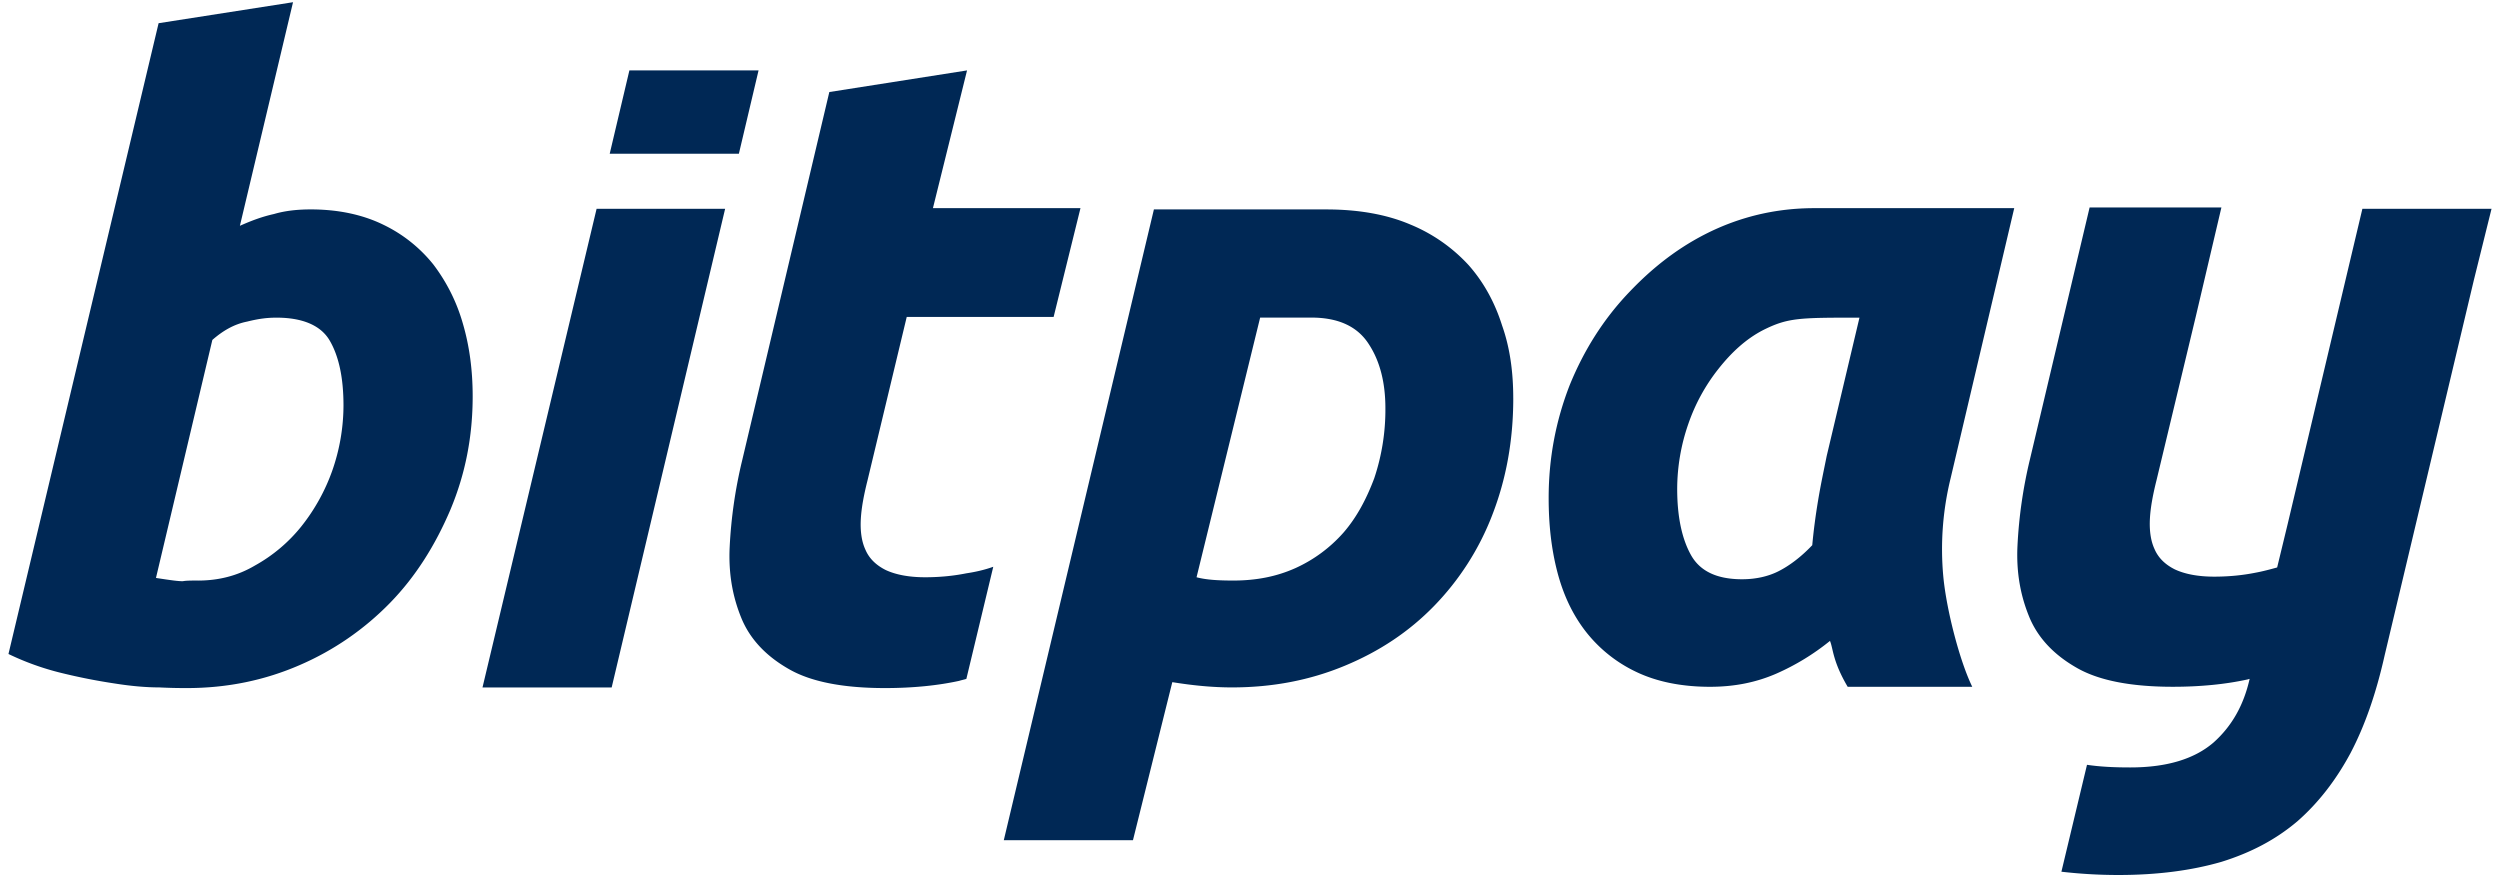 <svg width="114" height="40" xmlns="http://www.w3.org/2000/svg">
  <path d="M113.615 9.52h-5.89l-3.409 14.382-.478 1.974c-.329.09-.658.179-.987.239-.598.12-1.226.18-1.883.18-.748 0-1.345-.12-1.794-.33-.419-.209-.748-.508-.927-.927-.18-.388-.24-.867-.21-1.405s.15-1.136.3-1.734l1.793-7.475 1.166-4.963h-6.01l-2.72 11.481a21.27 21.27 0 0 0-.569 3.947c-.06 1.255.15 2.332.569 3.319.418.957 1.166 1.704 2.182 2.272 1.017.568 2.482.837 4.336.837 1.286 0 2.422-.12 3.379-.329.03 0 .09-.03.12-.03-.27 1.196-.808 2.153-1.645 2.9-.867.748-2.123 1.137-3.798 1.137-.717 0-1.375-.03-1.973-.12L94 39.75c.777.09 1.645.15 2.601.15 1.794 0 3.349-.21 4.694-.599 1.346-.418 2.482-1.016 3.469-1.853.956-.838 1.764-1.884 2.421-3.11.658-1.255 1.166-2.721 1.555-4.455l4.066-17.103.808-3.259zM88.948 21.81a13.566 13.566 0 0 0-.33 4.515c.15 1.525.748 3.827 1.317 4.993h-5.681c-.688-1.166-.658-1.734-.807-2.093a10.77 10.77 0 0 1-2.452 1.495c-.897.39-1.884.598-3.02.598-1.316 0-2.452-.239-3.379-.687a6.378 6.378 0 0 1-2.302-1.854c-.598-.778-1.016-1.675-1.286-2.721-.27-1.047-.389-2.153-.389-3.349 0-1.824.33-3.528.958-5.142.657-1.615 1.554-3.02 2.69-4.216 1.137-1.196 3.918-3.857 8.462-3.857h9.12l-2.901 12.318zm-4.156-7.325c-2.75 0-3.26 0-4.395.568-.807.418-1.465 1.046-2.033 1.764a8.47 8.47 0 0 0-1.376 2.512 9.059 9.059 0 0 0-.508 2.96c0 1.255.21 2.272.628 3.02.418.747 1.196 1.105 2.332 1.105.598 0 1.166-.119 1.645-.358.478-.24 1.016-.628 1.554-1.196.06-.658.15-1.346.27-2.063.119-.718.269-1.405.388-2.003l1.495-6.31zM69.005 18.16c0 1.944-.33 3.708-.957 5.322a12.24 12.24 0 0 1-2.661 4.157c-1.137 1.166-2.482 2.063-4.067 2.72-1.584.658-3.288.987-5.142.987-.897 0-1.794-.09-2.721-.24l-1.794 7.207h-5.89L52.618 9.55h7.864c1.496 0 2.78.24 3.827.687a7.464 7.464 0 0 1 2.661 1.854c.688.778 1.196 1.705 1.525 2.751.36 1.017.509 2.123.509 3.32zm-14.442 8.163c.448.12 1.017.15 1.675.15 1.046 0 1.973-.18 2.84-.57a6.496 6.496 0 0 0 2.182-1.613c.599-.688 1.047-1.525 1.406-2.482a9.84 9.84 0 0 0 .508-3.2c0-1.136-.24-2.122-.747-2.9-.509-.807-1.375-1.226-2.631-1.226h-2.333l-2.9 11.84zm-12.378 0c-.748 0-1.345-.12-1.794-.329-.42-.21-.748-.508-.927-.927-.18-.389-.24-.867-.21-1.405.03-.539.15-1.137.3-1.735l1.793-7.474h6.698L49.27 9.49h-6.728l1.555-6.279-6.28.986-3.976 16.804a21.273 21.273 0 0 0-.568 3.947c-.06 1.256.15 2.333.568 3.319.418.957 1.166 1.704 2.183 2.272 1.016.568 2.481.837 4.335.837 1.286 0 2.422-.12 3.379-.329.09-.03.239-.06.328-.09l1.227-5.112c-.42.15-.838.24-1.227.298-.597.12-1.225.18-1.882.18zM27.205 9.52l-5.203 21.827h5.89L33.066 9.52h-5.86zm6.488-2.511l.897-3.798H28.7l-.897 3.798h5.89zM14.17 9.549c1.255 0 2.362.24 3.288.688a6.562 6.562 0 0 1 2.303 1.824 8.127 8.127 0 0 1 1.345 2.692c.299 1.016.448 2.122.448 3.318 0 1.824-.328 3.529-1.016 5.173-.688 1.615-1.585 3.05-2.75 4.245a12.872 12.872 0 0 1-4.127 2.841c-1.585.688-3.289 1.046-5.143 1.046-.239 0-.657 0-1.255-.03-.598 0-1.286-.06-2.033-.179a26.59 26.59 0 0 1-2.422-.478 12.238 12.238 0 0 1-2.422-.867L7.232 1.058l6.13-.957-2.423 10.196c.538-.24 1.017-.419 1.555-.538.508-.15 1.076-.21 1.675-.21zM9.026 26.474c.927 0 1.794-.21 2.601-.687a7.154 7.154 0 0 0 2.123-1.794 8.788 8.788 0 0 0 1.405-2.542 9.057 9.057 0 0 0 .508-2.96c0-1.256-.209-2.242-.628-2.96-.418-.718-1.285-1.046-2.421-1.046-.36 0-.748.03-1.346.18-.598.118-1.106.418-1.585.836L7.112 26.354c.777.12 1.017.149 1.226.149.15-.03.389-.03.688-.03z" fill="#002855" fill-rule="nonzero"/>
</svg>
